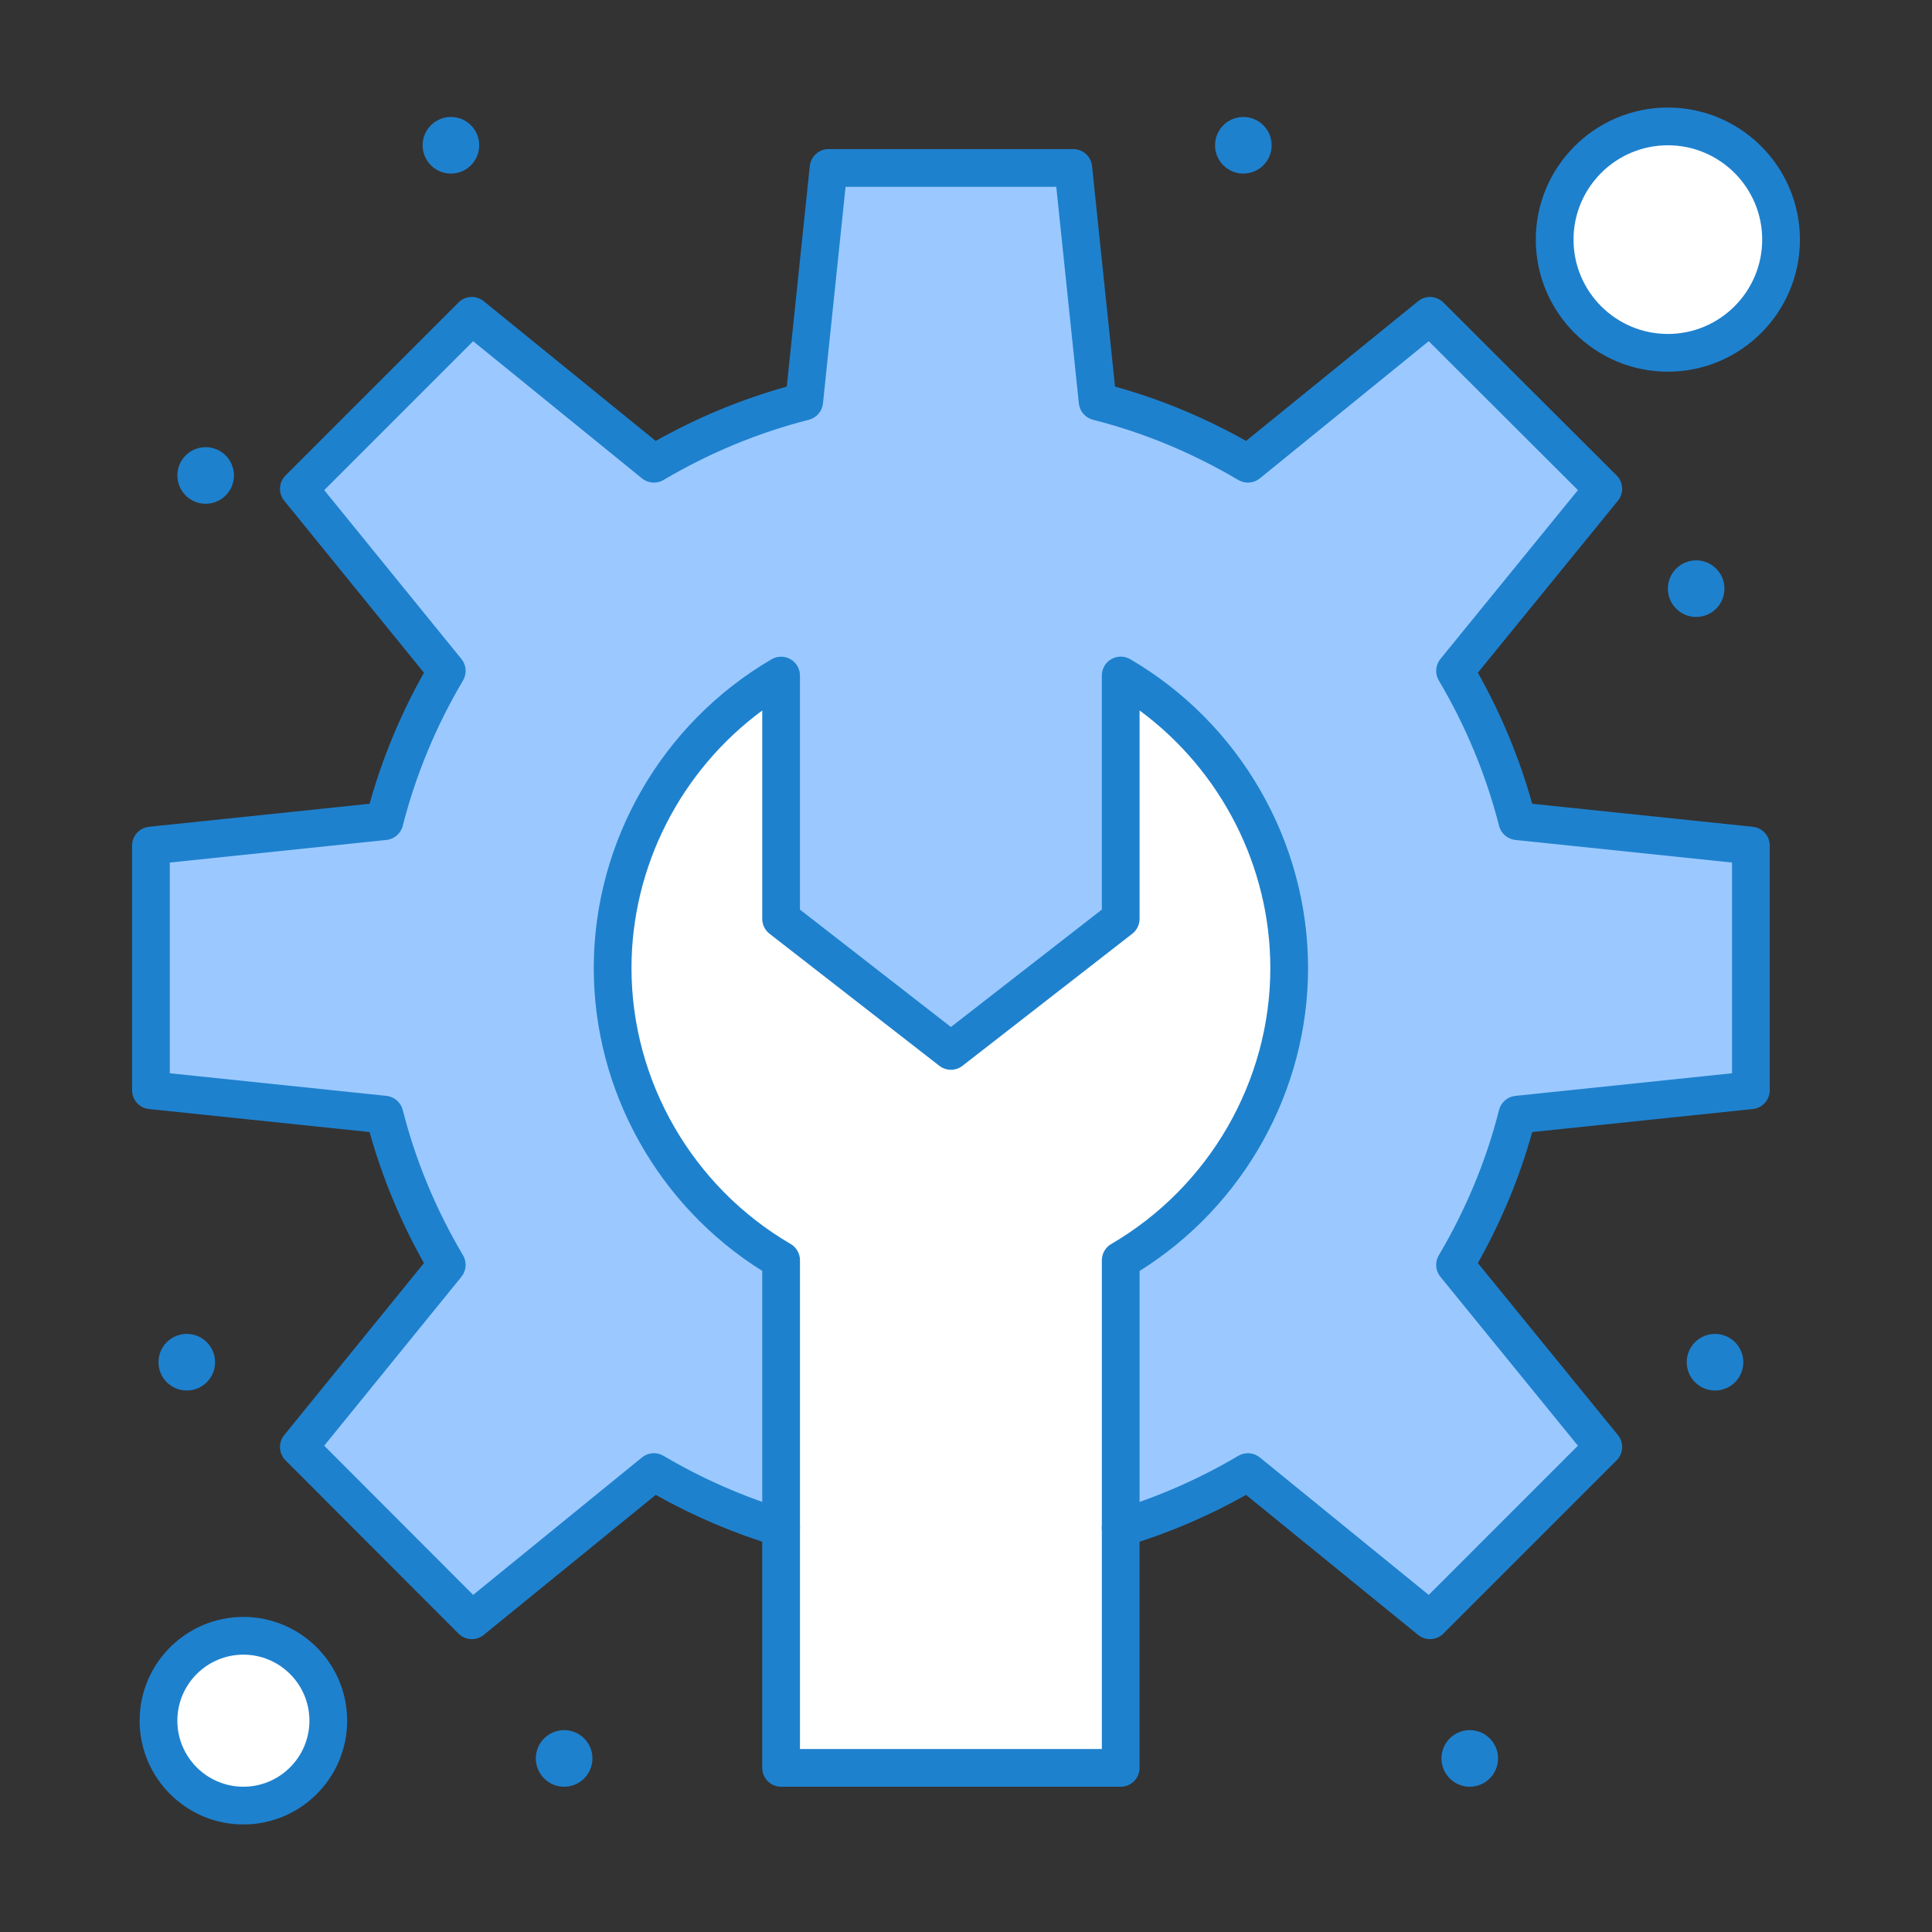 <?xml version="1.0" ?><!DOCTYPE svg  PUBLIC '-//W3C//DTD SVG 1.1//EN'  'http://www.w3.org/Graphics/SVG/1.1/DTD/svg11.dtd'><svg height="512px" style="enable-background:new 0 0 512 512;" version="1.1" viewBox="0 0 512 512" width="512px" xml:space="preserve" xmlns="http://www.w3.org/2000/svg" xmlns:xlink="http://www.w3.org/1999/xlink"><rect x="0" y="0" width="512" height="512" fill="#333333" stroke="none"/><g id="_x34_8_x2C__Admin"><g><circle cx="442" cy="63.5" r="30" style="fill:#FFFFFF;"/><path d="M64.5,433.5c12.43,0,22.5,10.07,22.5,22.5s-10.07,22.5-22.5,22.5C52.07,478.5,42,468.43,42,456    S52.07,433.5,64.5,433.5z" style="fill:#FFFFFF;"/><path d="M297,179.01c26.66,15.57,44.65,44.51,44.65,77.54c0,32.97-17.99,61.891-44.65,77.45v70.9v63.6h-90    v-63.6v-70.92c-26.67-15.561-44.65-44.471-44.65-77.431c0-33.02,17.98-61.95,44.65-77.52v64.47l45,35l45-35V179.01z" style="fill:#FFFFFF;"/><path d="M464,224.08v64.85l-61.89,6.46c-3.591,14.17-9.24,27.53-16.511,39.82l39.291,48.26l-45.92,45.92    l-48.26-39.279c-10.5,6.21-21.801,11.22-33.711,14.79V334c26.66-15.56,44.65-44.48,44.65-77.45c0-33.03-17.99-61.97-44.65-77.54    v64.49l-45,35l-45-35v-64.47c-26.67,15.57-44.65,44.5-44.65,77.52c0,32.96,17.98,61.87,44.65,77.431v70.92    c-11.86-3.57-23.21-8.591-33.71-14.79l-48.25,39.279L79.2,383.47l39.2-48.26c-7.27-12.29-12.92-25.65-16.51-39.82L40,288.93    v-64.85l61.89-6.46c3.59-14.08,9.24-27.54,16.51-39.83l-39.2-48.25l45.84-45.84l48.25,39.2c12.29-7.26,25.75-12.92,39.83-16.5    l6.46-61.89h64.85l6.451,61.89c14.18,3.58,27.539,9.24,39.83,16.5l48.26-39.2l45.92,45.84L385.6,177.79    c7.271,12.29,12.92,25.75,16.511,39.83L464,224.08z" style="fill:#9BC9FF;"/><circle cx="454.5" cy="361" r="7.5" style="fill:#1E81CE;"/><circle cx="449.5" cy="156" r="7.5" style="fill:#1E81CE;"/><circle cx="389.5" cy="466" r="7.5" style="fill:#1E81CE;"/><circle cx="329.5" cy="38.5" r="7.5" style="fill:#1E81CE;"/><circle cx="149.5" cy="466" r="7.5" style="fill:#1E81CE;"/><circle cx="119.5" cy="38.5" r="7.5" style="fill:#1E81CE;"/><circle cx="54.5" cy="126" r="7.5" style="fill:#1E81CE;"/><circle cx="49.5" cy="361" r="7.5" style="fill:#1E81CE;"/><path d="M125.041,434.39c-1.287,0-2.568-0.494-3.54-1.468l-45.84-45.92    c-1.809-1.812-1.957-4.697-0.342-6.685l37.031-45.589c-6.238-11.083-11.071-22.733-14.407-34.724l-58.462-6.103    C36.934,293.637,35,291.49,35,288.93v-64.85c0-2.561,1.934-4.707,4.481-4.973l58.467-6.103    c3.364-12.046,8.196-23.699,14.402-34.732l-37.031-45.58c-1.615-1.989-1.466-4.876,0.345-6.688l45.84-45.84    c1.812-1.811,4.7-1.96,6.688-0.345l45.581,37.031c11.06-6.214,22.714-11.044,34.73-14.395l6.103-58.465    c0.266-2.547,2.413-4.481,4.973-4.481h64.85c2.561,0,4.708,1.935,4.974,4.481l6.093,58.459c11.965,3.321,23.619,8.153,34.731,14.4    l45.591-37.031c1.985-1.614,4.871-1.468,6.684,0.342l45.92,45.84c1.816,1.813,1.966,4.706,0.346,6.696l-37.115,45.579    c6.204,11.03,11.035,22.683,14.4,34.729l58.467,6.103c2.547,0.266,4.48,2.413,4.48,4.973v64.85c0,2.561-1.934,4.707-4.48,4.973    l-58.463,6.103c-3.336,11.989-8.168,23.64-14.404,34.72l37.115,45.588c1.619,1.989,1.471,4.88-0.342,6.692l-45.92,45.92    c-1.813,1.813-4.704,1.963-6.691,0.343l-45.59-37.105c-10.117,5.688-20.795,10.231-31.789,13.527    c-2.645,0.792-5.432-0.708-6.225-3.354c-0.793-2.645,0.708-5.432,3.354-6.225c11.322-3.395,22.291-8.207,32.601-14.305    c1.804-1.066,4.079-0.896,5.702,0.426l44.759,36.431l39.536-39.537l-36.439-44.759c-1.322-1.624-1.492-3.9-0.426-5.703    c7.209-12.188,12.582-25.142,15.967-38.503c0.515-2.031,2.242-3.526,4.328-3.744L459,284.425v-55.839l-57.408-5.992    c-2.082-0.217-3.809-1.709-4.326-3.738c-3.428-13.441-8.801-26.401-15.969-38.52c-1.066-1.803-0.896-4.079,0.426-5.703    l36.438-44.746l-39.534-39.465l-44.763,36.359c-1.623,1.318-3.895,1.487-5.695,0.424c-12.23-7.225-25.188-12.593-38.512-15.958    c-2.034-0.513-3.531-2.243-3.749-4.33l-5.983-57.408h-55.838l-5.992,57.409c-0.218,2.083-1.711,3.811-3.741,4.327    c-13.4,3.407-26.36,8.777-38.519,15.959c-1.8,1.064-4.072,0.894-5.696-0.424l-44.75-36.356l-39.463,39.463l36.357,44.75    c1.319,1.624,1.488,3.897,0.423,5.699c-7.17,12.12-12.542,25.08-15.969,38.52c-0.518,2.029-2.244,3.521-4.326,3.738L45,228.585    v55.839l57.409,5.992c2.085,0.218,3.813,1.713,4.328,3.745c3.385,13.359,8.757,26.313,15.967,38.502    c1.065,1.801,0.896,4.074-0.423,5.698l-36.36,44.764l39.466,39.534l44.746-36.428c1.624-1.321,3.897-1.49,5.699-0.428    c10.299,6.08,21.271,10.895,32.609,14.308c2.644,0.796,4.143,3.585,3.346,6.229c-0.796,2.644-3.586,4.142-6.229,3.347    c-11.001-3.313-21.677-7.857-31.781-13.528l-45.581,37.107C127.273,434.019,126.155,434.39,125.041,434.39z" style="fill:#1E81CE;"/><path d="M297,473.5h-90c-2.761,0-5-2.238-5-5V336.801c-27.615-17.267-44.65-47.75-44.65-80.251    c0-33.508,18.059-64.866,47.129-81.838c1.546-0.903,3.457-0.91,5.01-0.018c1.553,0.891,2.511,2.545,2.511,4.336v62.025l40,31.111    l40-31.111V179.01c0-1.791,0.957-3.445,2.511-4.336c1.553-0.892,3.464-0.885,5.011,0.019    c29.07,16.978,47.129,48.344,47.129,81.857c0,32.508-17.035,62.999-44.65,80.27V468.5C302,471.262,299.762,473.5,297,473.5z     M212,463.5h80V334c0-1.778,0.944-3.422,2.479-4.318c26.013-15.182,42.171-43.204,42.171-73.132    c0-26.967-13.082-52.384-34.65-68.275V243.5c0,1.543-0.713,3-1.93,3.947l-45,35c-1.806,1.404-4.334,1.404-6.14,0l-45-35    c-1.218-0.947-1.93-2.404-1.93-3.947v-55.207c-21.568,15.885-34.65,41.295-34.65,68.257c0,29.921,16.158,57.936,42.169,73.112    c1.536,0.896,2.48,2.54,2.48,4.318V463.5z" style="fill:#1E81CE;"/><path d="M442,98.5c-19.299,0-35-15.701-35-35s15.701-35,35-35s35,15.701,35,35S461.299,98.5,442,98.5z     M442,38.5c-13.785,0-25,11.215-25,25s11.215,25,25,25s25-11.215,25-25S455.785,38.5,442,38.5z" style="fill:#1E81CE;"/><path d="M64.5,483.5C49.336,483.5,37,471.163,37,456s12.336-27.5,27.5-27.5S92,440.837,92,456    S79.664,483.5,64.5,483.5z M64.5,438.5c-9.649,0-17.5,7.851-17.5,17.5s7.851,17.5,17.5,17.5S82,465.649,82,456    S74.149,438.5,64.5,438.5z" style="fill:#1E81CE;"/></g></g><g id="Layer_1"/></svg>